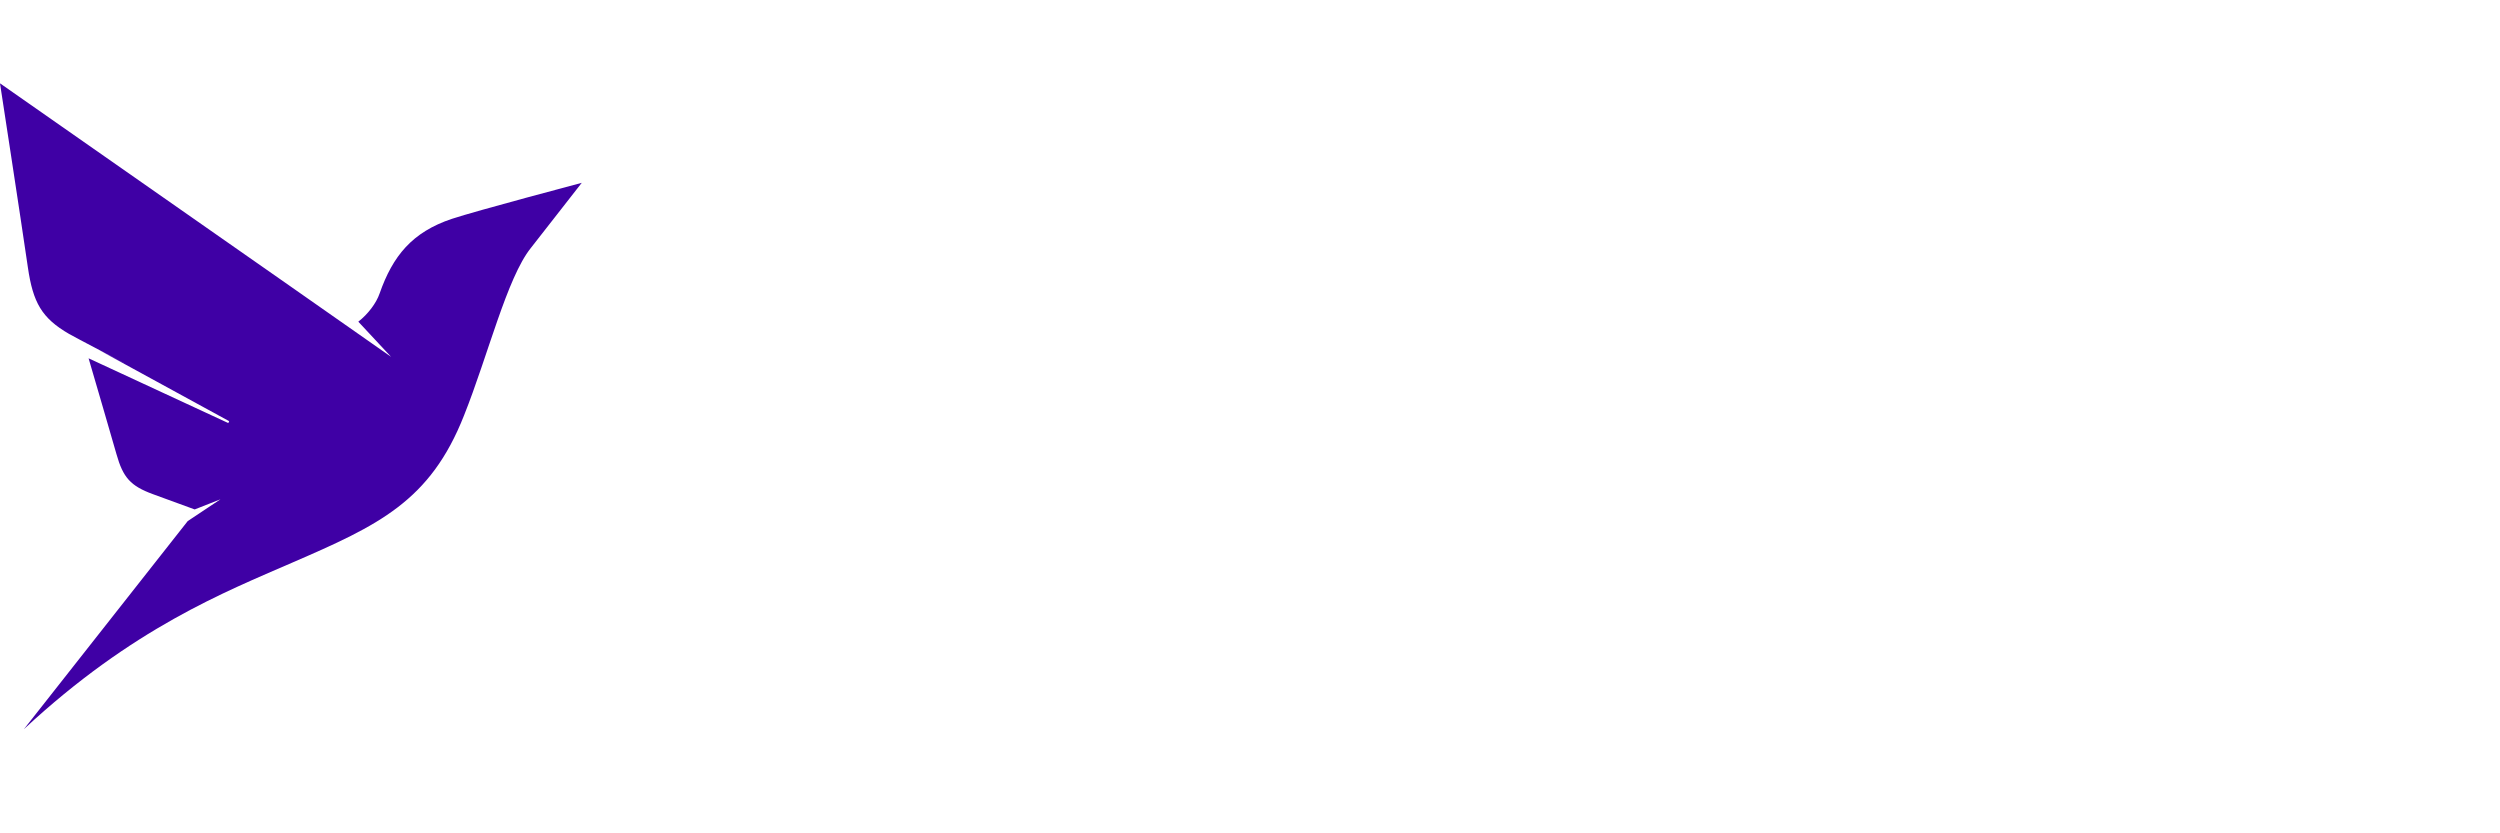 <svg xmlns="http://www.w3.org/2000/svg" fill="none" viewBox="0 0 120 40"><path fill="#3F00A5" d="M21.695 10.503C19.777 11.143 18.853 12.291 18.224 14.079C18.062 14.557 17.656 15.085 17.199 15.441L18.772 17.128L13.78 13.632L0 4C0 4 0.994 10.462 1.339 12.84C1.583 14.516 1.999 15.268 3.318 16.03L3.846 16.315L6.119 17.514L4.769 16.812L10.999 20.216L10.959 20.308L4.252 17.199C4.607 18.418 5.297 20.765 5.591 21.801C5.906 22.919 6.261 23.326 7.346 23.722L9.345 24.453L10.583 23.966L9.011 25.012L1.147 35C6.372 30.143 10.796 28.416 14.033 27.004C18.163 25.215 20.649 24.067 22.273 19.942C23.43 17.046 24.333 13.338 25.479 11.905L27.925 8.775C27.925 8.775 22.861 10.117 21.695 10.503Z"/></svg>